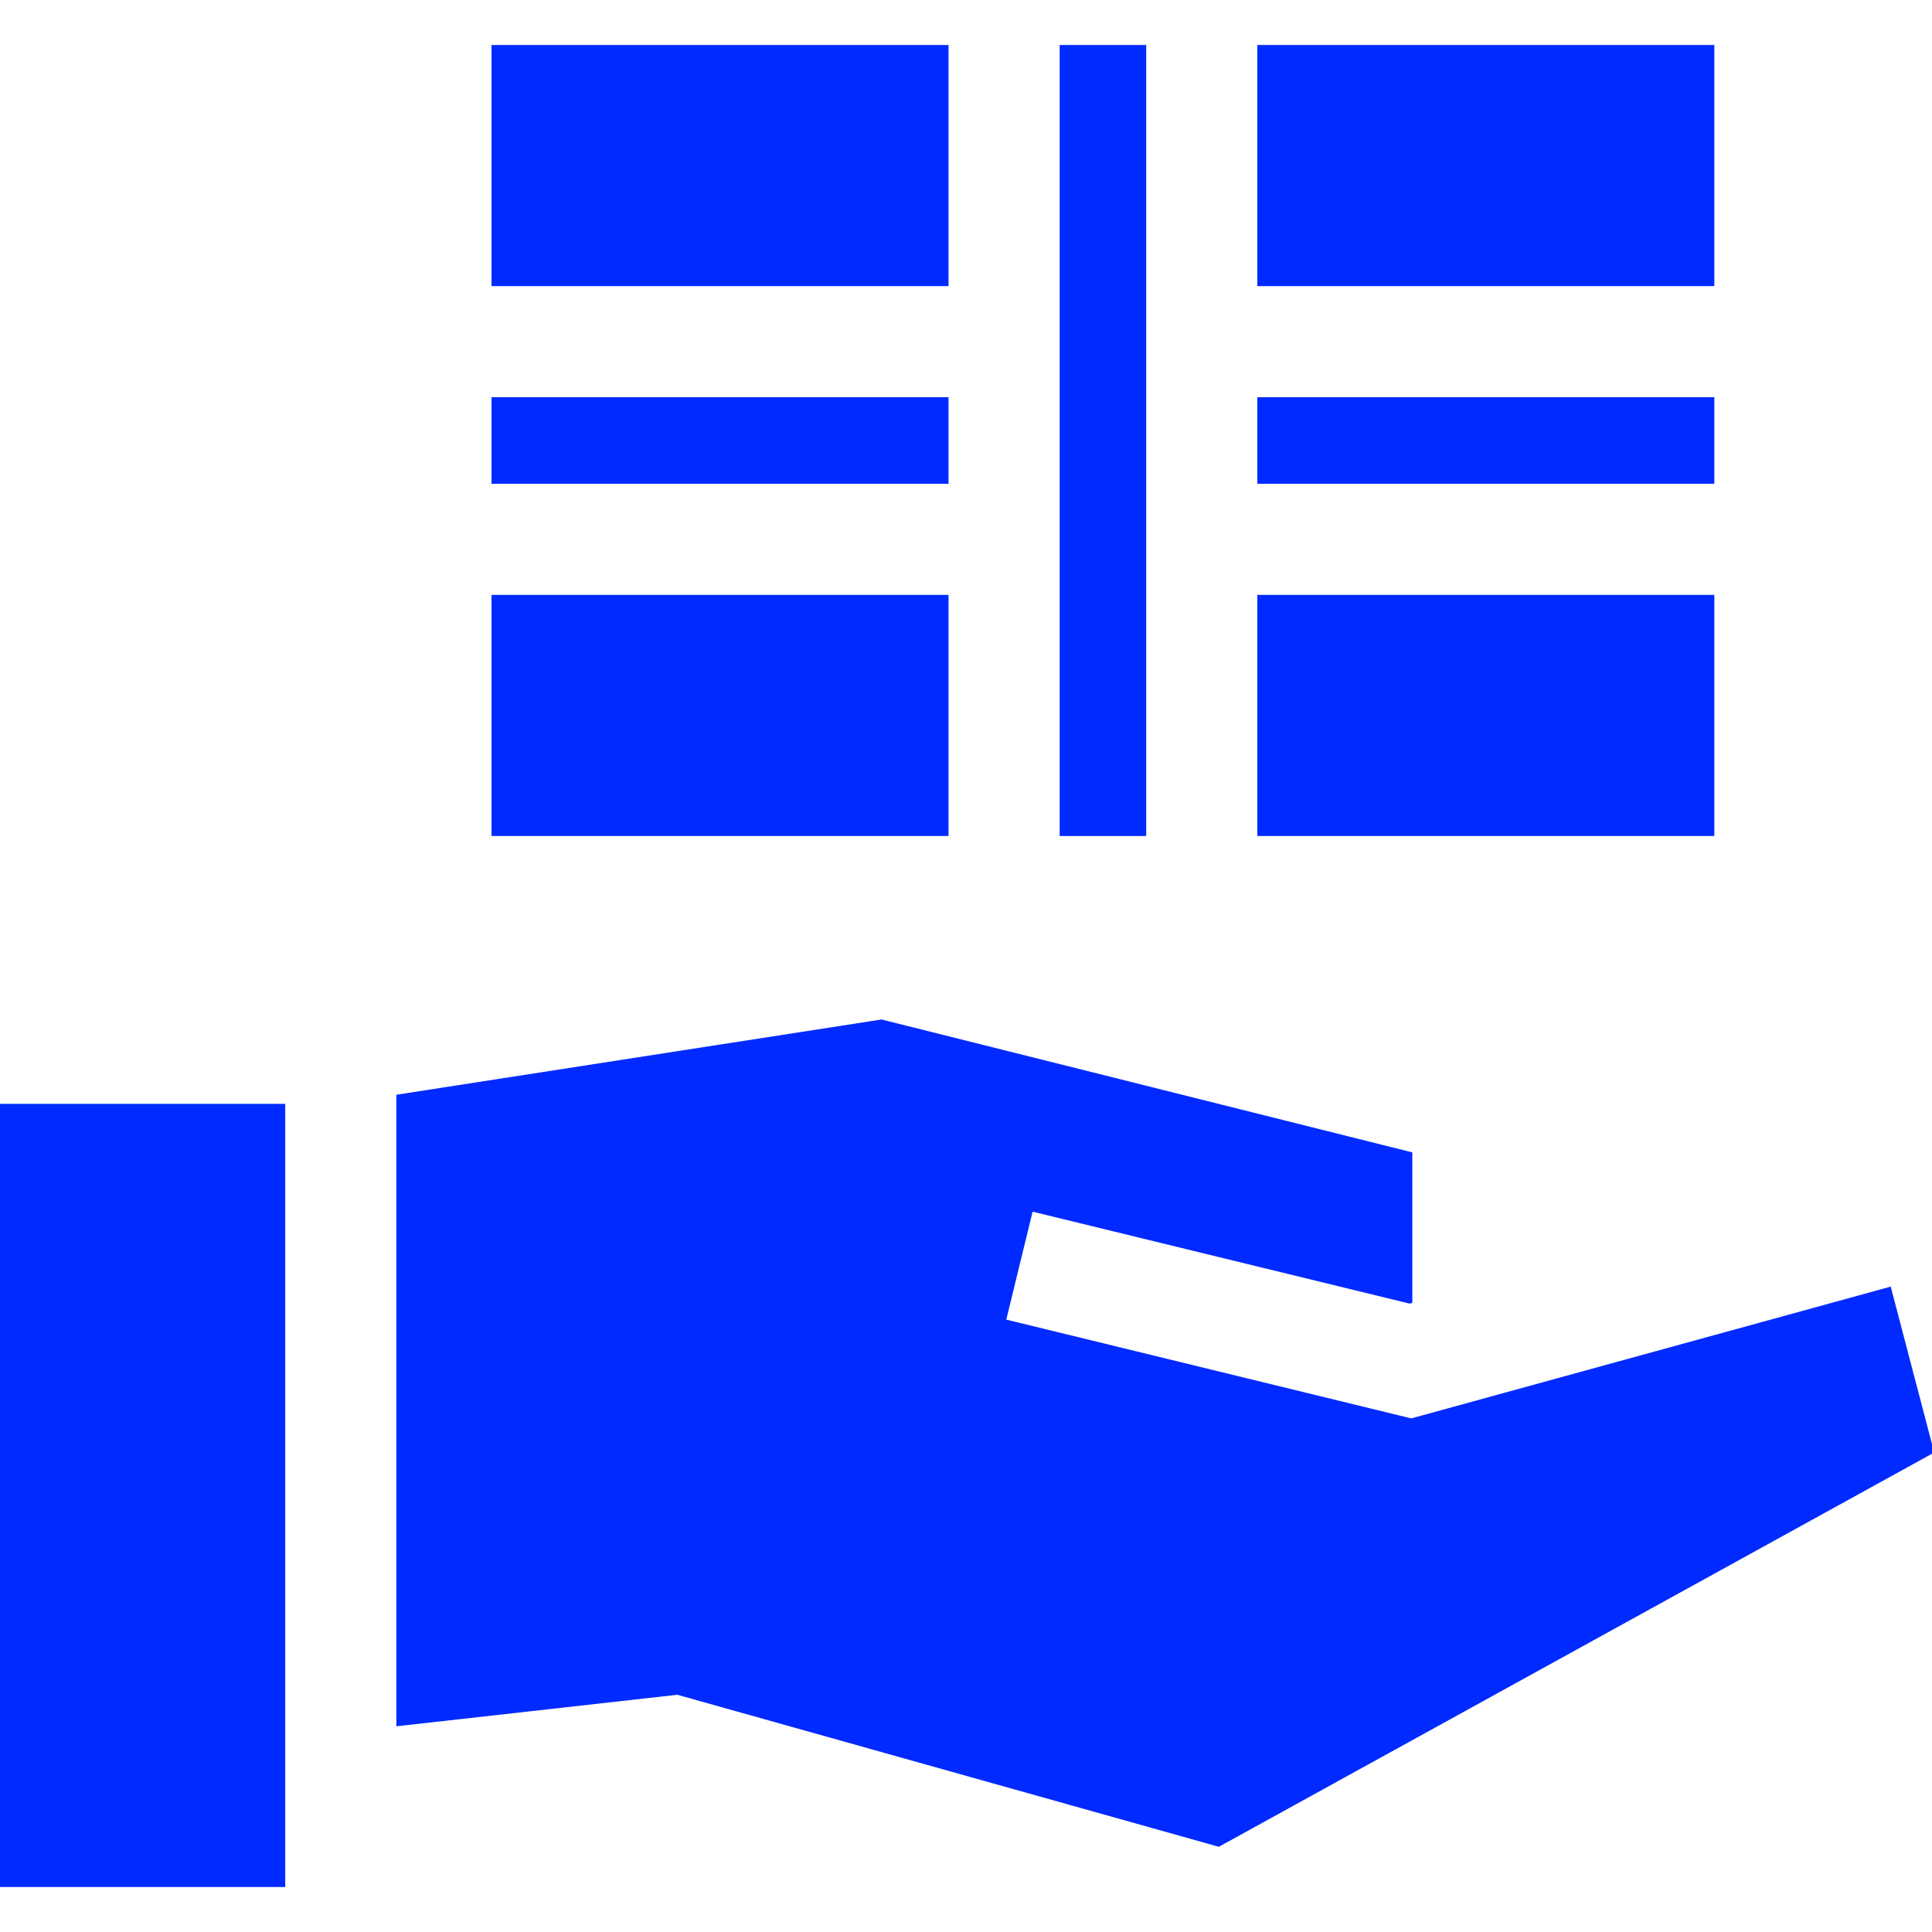 <!DOCTYPE svg PUBLIC "-//W3C//DTD SVG 1.1//EN" "http://www.w3.org/Graphics/SVG/1.1/DTD/svg11.dtd">
<!-- Uploaded to: SVG Repo, www.svgrepo.com, Transformed by: SVG Repo Mixer Tools -->
<svg fill="#002aff" version="1.1" id="Layer_1" xmlns="http://www.w3.org/2000/svg" xmlns:xlink="http://www.w3.org/1999/xlink" viewBox="0 0 512 512" xml:space="preserve" width="143px" height="143px" stroke="#002aff">
<g id="SVGRepo_bgCarrier" stroke-width="0"/>
<g id="SVGRepo_tracerCarrier" stroke-linecap="round" stroke-linejoin="round"/>
<g id="SVGRepo_iconCarrier"> <g> <g> <rect x="333.701" y="105.77" width="120.111" height="21.933"/> </g> </g> <g> <g> <rect x="130.758" y="105.77" width="120.111" height="21.933"/> </g> </g> <g> <g> <polygon points="281.322,12.421 281.322,75.321 281.322,158.153 281.322,221.054 303.256,221.054 303.256,158.153 303.256,75.321 303.256,12.421 "/> </g> </g> <g> <g> <rect x="130.758" y="12.421" width="120.111" height="62.901"/> </g> </g> <g> <g> <rect x="333.701" y="158.152" width="120.111" height="62.901"/> </g> </g> <g> <g> <rect x="130.758" y="158.152" width="120.111" height="62.901"/> </g> </g> <g> <g> <rect x="333.701" y="12.421" width="120.111" height="62.901"/> </g> </g> <g> <g> <polygon points="0,293.035 0,499.579 75.087,499.579 75.087,469.13 75.087,460.341 75.087,323.484 75.087,295.275 75.087,293.035 "/> </g> </g> <g> <g> <polygon points="500.704,341.585 374.009,376.405 266.07,350.08 273.284,320.499 373.552,344.952 373.781,344.889 373.781,305.786 233.603,270.684 105.536,290.551 105.536,293.035 105.536,321.365 105.536,426.286 105.536,456.926 179.547,448.624 322.948,488.88 512,384.683 "/> </g> </g> </g>
</svg>